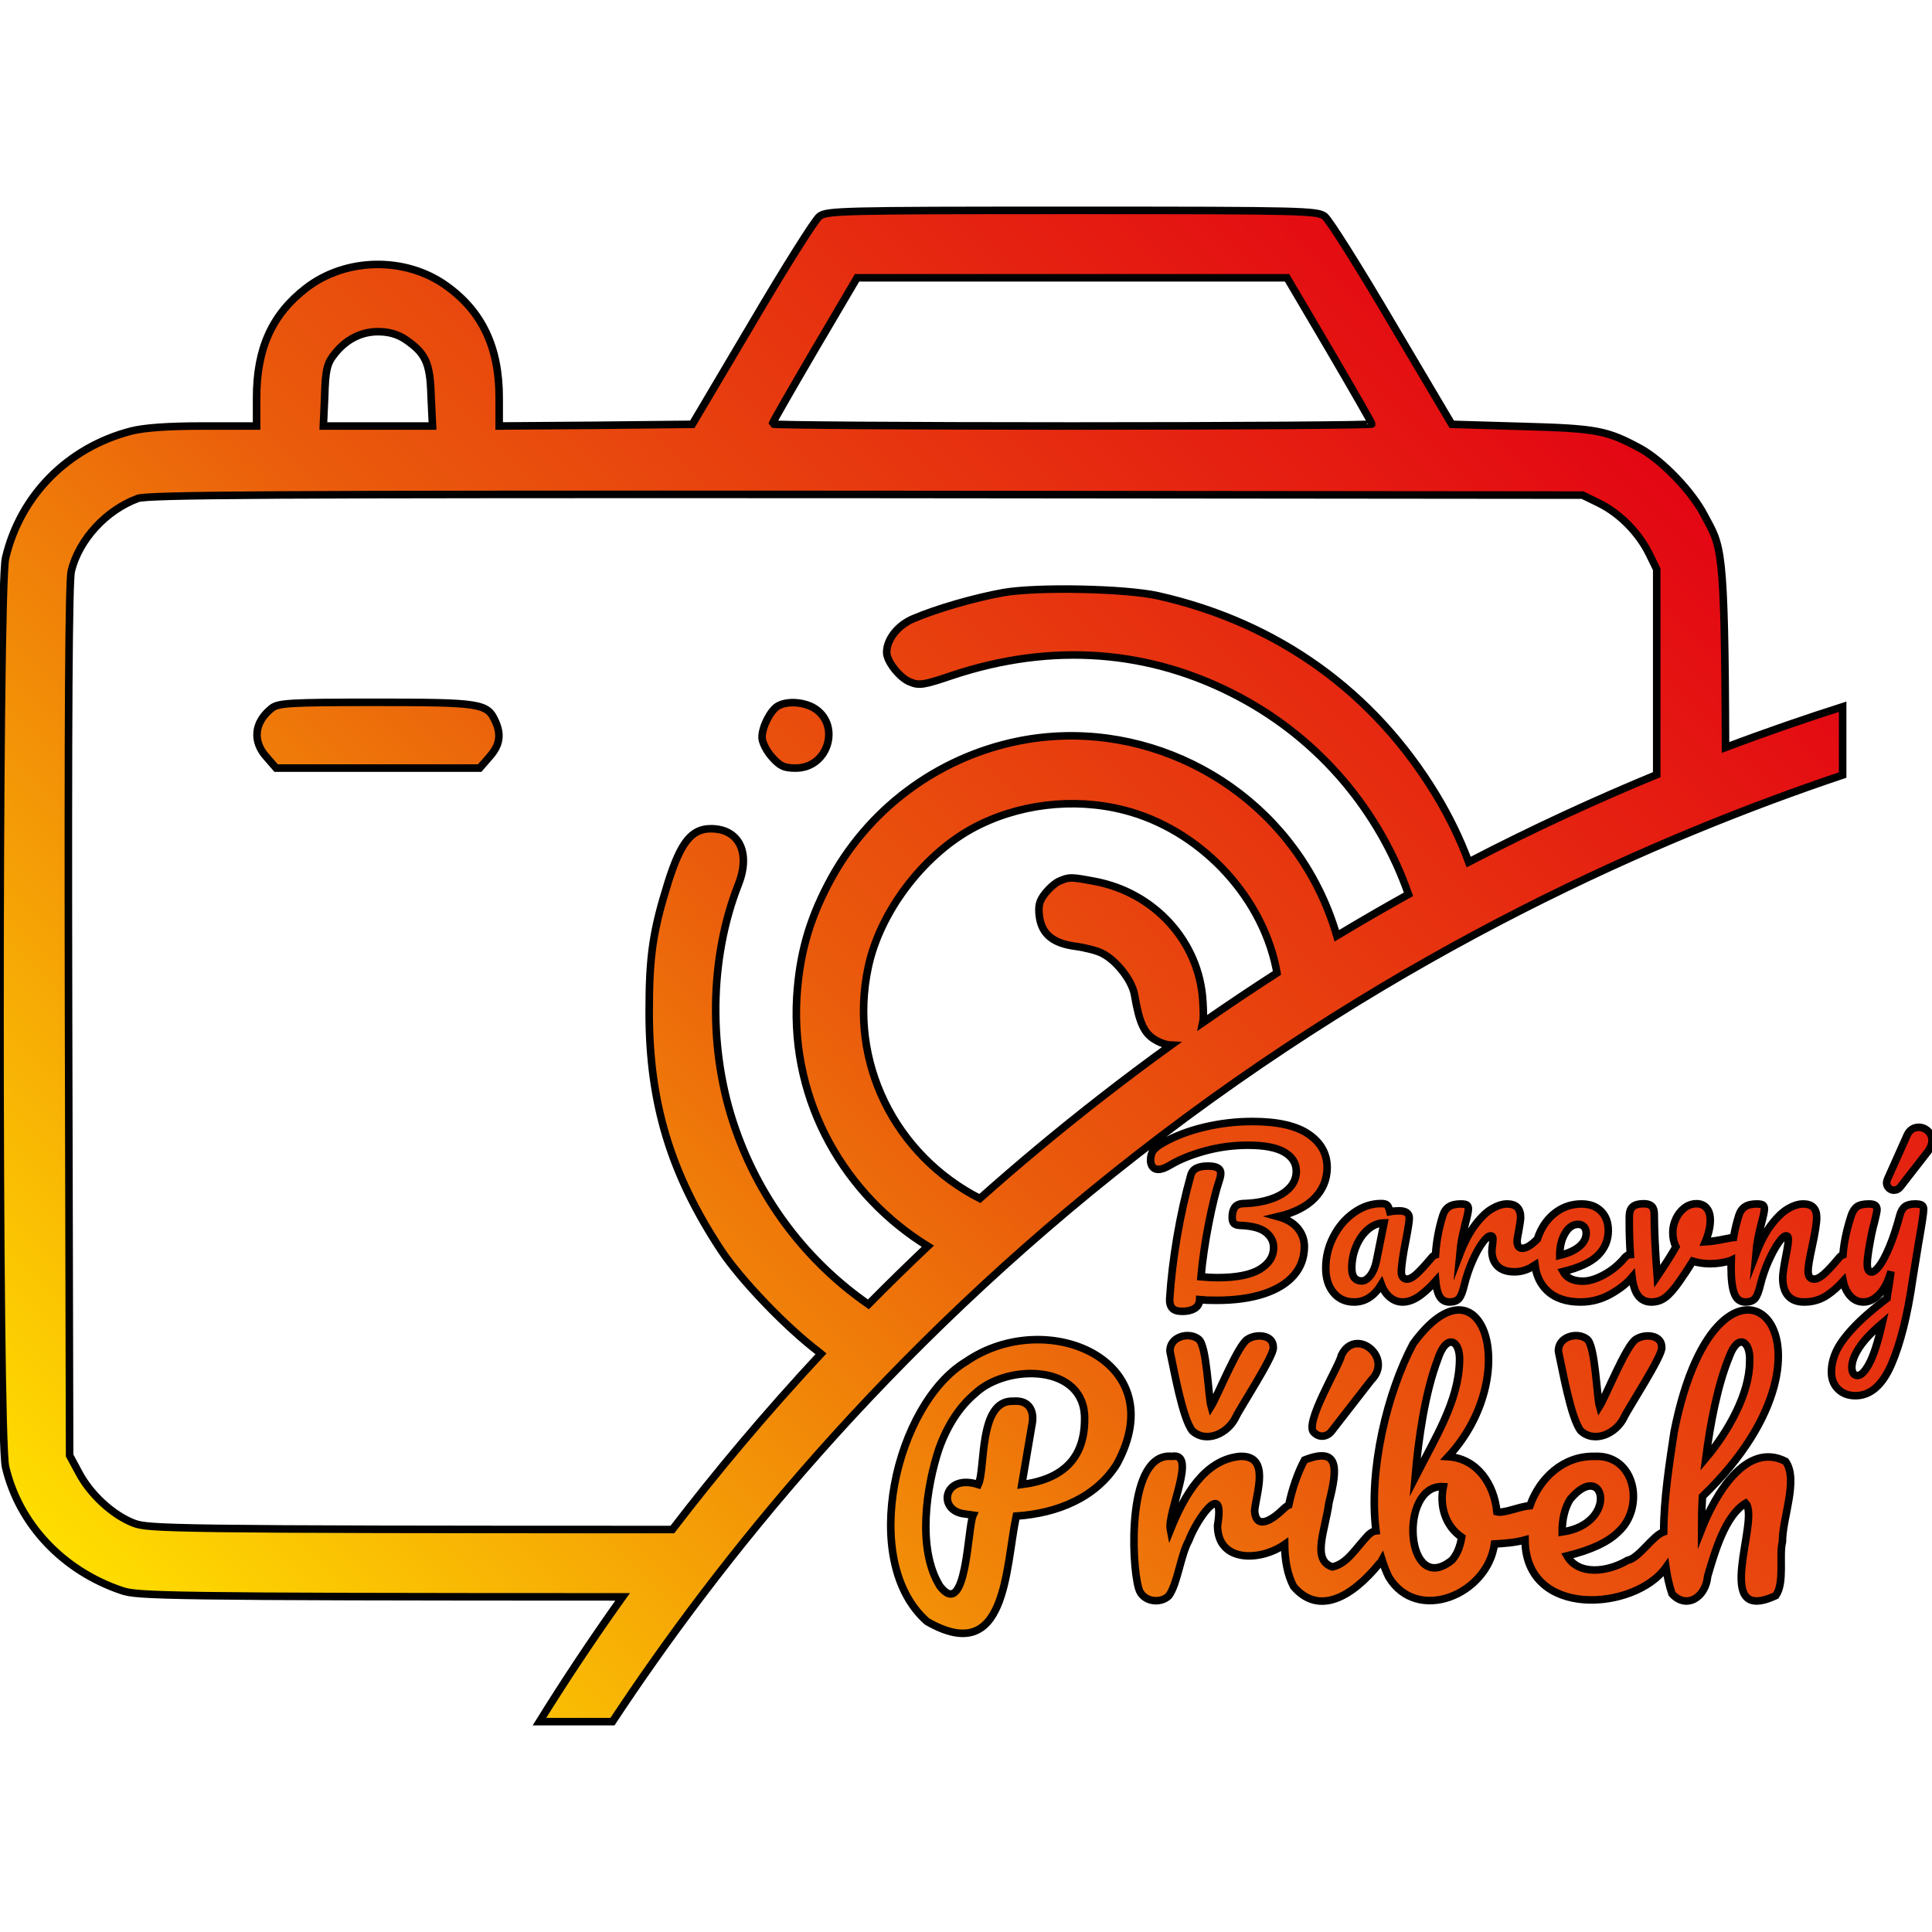 <?xml version="1.0" encoding="utf-8"?>
<!-- Generator: Adobe Illustrator 26.0.3, SVG Export Plug-In . SVG Version: 6.00 Build 0)  -->
<svg version="1.1" xmlns="http://www.w3.org/2000/svg" xmlns:xlink="http://www.w3.org/1999/xlink" x="0px" y="0px"
	 viewBox="0 0 512 512" style="enable-background:new 0 0 512 512;" xml:space="preserve">
<style type="text/css">
	.st0{display:none;}
	.st1{display:inline;fill:#DCDAC3;}
	.st2{fill:url(#SVGID_1_);stroke:#000000;stroke-width:2;stroke-miterlimit:10;}
</style>
<g id="Background" class="st0">
	<rect class="st1" width="512" height="512"/>
</g>
<g id="Vrstva_1">
	<linearGradient id="SVGID_1_" gradientUnits="userSpaceOnUse" x1="417.114" y1="99.482" x2="60.033" y2="456.563">
		<stop  offset="0" style="stop-color:#E30613"/>
		<stop  offset="0.5" style="stop-color:#EA5B0C"/>
		<stop  offset="1" style="stop-color:#FFDE00"/>
	</linearGradient>
	<path class="st2" d="M348.37,317.54c-2.21,2.26-5.43,3.89-9.66,4.88c2.28,0.63,4.01,1.65,5.19,3.06c1.18,1.42,1.77,3.04,1.77,4.88
		c0,2.91-0.91,5.43-2.73,7.56c-1.82,2.13-4.48,3.78-7.97,4.94c-3.5,1.16-7.71,1.74-12.64,1.74c-1.84,0-3.31-0.06-4.41-0.17
		c-0.04,1.03-0.48,1.8-1.32,2.32s-1.93,0.77-3.25,0.77c-1.32,0-2.23-0.29-2.73-0.88c-0.5-0.59-0.71-1.45-0.63-2.59
		c0.33-5.15,0.98-10.55,1.93-16.19c0.96-5.65,2.17-11.1,3.64-16.36c0.26-0.92,0.77-1.56,1.55-1.93c0.77-0.37,1.78-0.55,3.03-0.55
		c2.24,0,3.37,0.63,3.37,1.88c0,0.52-0.11,1.1-0.33,1.76c-0.96,2.87-1.91,6.76-2.87,11.67c-0.96,4.91-1.64,9.59-2.04,14.04
		c1.77,0.15,3.2,0.22,4.3,0.22c5.15,0,8.93-0.75,11.34-2.24c2.41-1.49,3.61-3.39,3.61-5.71c0-1.62-0.69-2.98-2.07-4.08
		s-3.69-1.71-6.92-1.82c-0.74-0.04-1.25-0.22-1.55-0.55c-0.29-0.33-0.44-0.86-0.44-1.6c0-1.07,0.22-1.93,0.66-2.59
		c0.44-0.66,1.25-1.01,2.43-1.05c2.61-0.07,4.97-0.46,7.09-1.16s3.78-1.68,4.99-2.95c1.21-1.27,1.82-2.75,1.82-4.44
		c0-2.13-1.05-3.82-3.14-5.05c-2.1-1.23-5.31-1.85-9.65-1.85c-3.94,0-7.74,0.51-11.42,1.52c-3.68,1.01-6.81,2.29-9.38,3.83
		c-1.18,0.7-2.17,1.05-2.98,1.05c-0.66,0-1.17-0.23-1.52-0.69c-0.35-0.46-0.52-1.04-0.52-1.74c0-0.92,0.19-1.71,0.58-2.37
		c0.39-0.66,1.31-1.42,2.79-2.26c3.09-1.77,6.71-3.14,10.87-4.14c4.16-0.99,8.4-1.49,12.74-1.49c6.66,0,11.62,1.12,14.9,3.37
		c3.27,2.24,4.91,5.2,4.91,8.88C351.68,312.58,350.57,315.28,348.37,317.54z M509.3,319.39c-0.34-0.22-0.92-0.33-1.77-0.33
		c-1.21,0-2.12,0.24-2.73,0.71c-0.61,0.48-1.06,1.27-1.35,2.38c-0.88,3.27-1.79,6.03-2.73,8.27c-0.94,2.24-1.82,3.92-2.65,5.02
		c-0.83,1.1-1.52,1.66-2.07,1.66c-0.77,0-1.16-0.7-1.16-2.1c0-0.88,0.11-2.01,0.33-3.39c0.22-1.38,0.48-2.83,0.77-4.33
		c0.23-1.11,0.52-2.34,0.89-3.7c0.4-1.69,0.6-2.68,0.6-2.98c0-0.51-0.15-0.9-0.46-1.16c-0.32-0.26-0.88-0.38-1.69-0.38
		c-1.43,0-2.48,0.24-3.14,0.71c-0.66,0.48-1.18,1.27-1.55,2.38c-0.84,2.57-1.45,5.01-1.82,7.31c-0.16,0.98-0.28,2.01-0.37,3.09
		c-0.34,0.11-0.66,0.34-0.95,0.68c-1.69,2.03-3.04,3.49-4.06,4.39c-1.01,0.9-1.88,1.35-2.62,1.35c-1.06,0-1.6-0.73-1.6-2.2
		c0-1.03,0.35-3.15,1.05-6.35c0.81-3.75,1.22-6.34,1.22-7.78c0-2.39-1.2-3.58-3.59-3.58c-1.21,0-2.55,0.42-4,1.26
		c-1.45,0.85-2.93,2.27-4.44,4.25c-1.51,1.99-2.87,4.56-4.08,7.73c0.14-1.62,0.33-2.98,0.55-4.09c0.22-1.1,0.51-2.39,0.88-3.86
		c0.55-2.06,0.83-3.38,0.83-3.97c0-0.51-0.15-0.86-0.44-1.05c-0.3-0.18-0.81-0.27-1.55-0.27c-1.36,0-2.42,0.24-3.17,0.74
		c-0.76,0.5-1.3,1.28-1.63,2.35c-0.6,1.88-1.06,3.81-1.39,5.79c-0.19,0.01-0.34,0.03-0.43,0.05l-1.49,0.28
		c-2.32,0.48-4.17,0.75-5.57,0.83c0.88-2.14,1.32-4.03,1.32-5.69c0-1.43-0.33-2.52-0.99-3.28c-0.66-0.75-1.53-1.13-2.59-1.13
		c-1.22,0-2.3,0.37-3.26,1.1c-0.96,0.74-1.71,1.7-2.26,2.87c-0.55,1.18-0.83,2.39-0.83,3.64c0,1.48,0.28,2.74,0.83,3.81
		c-1.1,1.95-2.76,4.56-4.96,7.84c-0.52-6.77-0.78-12.27-0.78-16.5c0-0.99-0.23-1.7-0.69-2.12c-0.46-0.43-1.17-0.64-2.12-0.64
		c-1.25,0-2.19,0.24-2.82,0.72c-0.62,0.48-0.95,1.32-0.99,2.54v1.93c0,2.49,0.09,5.24,0.28,8.27c-0.53,0.02-1,0.28-1.44,0.77
		c-1.54,1.88-3.37,3.4-5.49,4.56c-2.11,1.16-4,1.73-5.65,1.73c-2.57,0-4.32-0.84-5.24-2.53c4.34-1.07,7.42-2.51,9.24-4.33
		c1.82-1.83,2.73-4,2.73-6.54c0-2.17-0.64-3.89-1.93-5.16c-1.29-1.27-3-1.9-5.13-1.9c-2.39,0-4.54,0.64-6.43,1.93
		c-1.89,1.28-3.37,3.02-4.44,5.21c-0.34,0.7-0.63,1.42-0.86,2.16c-0.01,0.01-0.01,0.01-0.02,0.02c-1.62,1.62-2.95,2.43-3.97,2.43
		c-0.92,0-1.38-0.65-1.38-1.93c0-0.37,0.14-1.29,0.44-2.76c0.33-1.84,0.49-3,0.49-3.48c0-2.39-1.19-3.58-3.58-3.58
		c-1.22,0-2.55,0.42-4,1.26c-1.46,0.85-2.94,2.27-4.44,4.25c-1.51,1.99-2.87,4.56-4.09,7.73c0.15-1.62,0.34-2.98,0.56-4.09
		c0.22-1.1,0.51-2.39,0.88-3.86c0.55-2.06,0.83-3.38,0.83-3.97c0-0.51-0.15-0.86-0.44-1.05c-0.3-0.18-0.81-0.27-1.55-0.27
		c-1.36,0-2.42,0.24-3.17,0.74c-0.76,0.5-1.3,1.28-1.63,2.35c-1.05,3.32-1.69,6.78-1.93,10.39c-0.36,0.1-0.69,0.34-0.99,0.69
		c-1.7,2.03-3.04,3.49-4.03,4.39c-0.99,0.9-1.84,1.35-2.54,1.35c-0.44,0-0.8-0.16-1.08-0.49c-0.27-0.33-0.41-0.78-0.41-1.33
		c0-1.65,0.42-4.6,1.27-8.83c0.55-2.9,0.83-4.74,0.83-5.51c0-1.29-0.9-1.93-2.71-1.93c-0.84,0-1.65,0.07-2.42,0.22
		c-0.19-0.81-0.42-1.37-0.69-1.69c-0.28-0.31-0.82-0.46-1.63-0.46c-2.54,0-4.94,0.8-7.2,2.4c-2.26,1.6-4.07,3.71-5.43,6.34
		c-1.37,2.63-2.05,5.42-2.05,8.36c0,2.68,0.68,4.85,2.05,6.51c1.36,1.65,3.18,2.48,5.46,2.48c2.9,0,5.31-1.54,7.22-4.63
		c0.52,1.43,1.28,2.56,2.29,3.39c1.02,0.83,2.13,1.24,3.34,1.24c1.58,0,3.22-0.64,4.91-1.93c1.34-1.03,2.63-2.24,3.86-3.63
		c0.14,1.4,0.37,2.52,0.69,3.35c0.57,1.48,1.56,2.21,2.96,2.21c1.13,0,1.97-0.3,2.51-0.91c0.53-0.61,1-1.77,1.4-3.5
		c0.55-2.25,1.27-4.38,2.15-6.4c0.89-2.02,1.78-3.65,2.68-4.88c0.9-1.24,1.63-1.85,2.18-1.85c0.4,0,0.61,0.29,0.61,0.88
		c0,0.26-0.04,0.75-0.11,1.49c-0.11,0.55-0.17,1.1-0.17,1.65c0,1.7,0.51,3.04,1.52,4.03s2.49,1.49,4.44,1.49
		c1.54,0,3.01-0.38,4.38-1.13c0.37-0.2,0.73-0.42,1.08-0.65c0.33,2.72,1.36,4.93,3.09,6.64c2.13,2.09,5.13,3.14,8.99,3.14
		c2.84,0,5.49-0.7,7.98-2.1c2.43-1.36,4.32-2.86,5.67-4.47c0.26,2.15,0.78,3.75,1.55,4.81c0.86,1.17,2.05,1.76,3.56,1.76
		c1.36,0,2.57-0.38,3.64-1.16c1.07-0.77,2.34-2.2,3.81-4.3c1.28-1.84,2.46-3.62,3.53-5.35c1.43,0.44,2.96,0.66,4.58,0.66
		c1.91,0,3.71-0.28,5.41-0.83c0.07-0.02,0.13-0.04,0.19-0.07c-0.02,0.59-0.03,1.18-0.03,1.78c0,3.24,0.28,5.59,0.86,7.06
		c0.56,1.48,1.55,2.21,2.95,2.21c1.14,0,1.97-0.3,2.51-0.91c0.53-0.61,1-1.77,1.4-3.5c0.56-2.25,1.28-4.38,2.18-6.4
		c0.9-2.02,1.79-3.65,2.65-4.88c0.87-1.24,1.54-1.85,2.02-1.85c0.4,0,0.6,0.29,0.6,0.88c0,0.88-0.24,2.48-0.71,4.8
		c-0.52,2.65-0.78,4.49-0.78,5.52c0,2.06,0.48,3.63,1.44,4.71c0.95,1.09,2.37,1.63,4.25,1.63c2.31,0,4.38-0.62,6.2-1.87
		c1.45-0.99,2.82-2.21,4.13-3.65c0.24,1.22,0.69,2.3,1.33,3.23c1.05,1.53,2.4,2.29,4.06,2.29c1.47,0,2.87-0.69,4.19-2.07
		s2.36-3.39,3.09-6.04c-0.33,2.54-0.62,4.49-0.88,5.85l-0.17,1.27c-3.93,3.01-6.98,5.69-9.13,8.03c-2.15,2.33-3.62,4.4-4.41,6.2
		c-0.79,1.8-1.19,3.57-1.19,5.3c0,1.88,0.59,3.39,1.77,4.55c1.17,1.16,2.7,1.74,4.58,1.74c3.97,0,7.15-2.76,9.54-8.28
		c2.39-5.51,4.27-13,5.63-22.45c0.15-0.96,0.64-4.03,1.49-9.22c0.95-5.4,1.43-8.55,1.43-9.43
		C509.79,319.98,509.63,319.61,509.3,319.39z M364.75,334.23c-0.33,1.58-0.86,2.85-1.6,3.8c-0.74,0.96-1.51,1.44-2.32,1.44
		s-1.44-0.28-1.9-0.83c-0.46-0.55-0.69-1.4-0.69-2.54c0-2.06,0.39-4,1.16-5.84c0.77-1.84,1.81-3.32,3.12-4.45
		c1.3-1.12,2.73-1.7,4.27-1.73L364.75,334.23z M413.36,332.57c0-2.24,0.46-4.15,1.4-5.74c0.94-1.58,2.09-2.37,3.45-2.37
		c0.66,0,1.19,0.21,1.57,0.64c0.39,0.42,0.58,0.98,0.58,1.68c0,1.36-0.62,2.56-1.87,3.59c-1.25,1.03-2.96,1.8-5.13,2.31V332.57z
		 M495.39,361.32c-1.14,2.13-2.17,3.2-3.09,3.2c-0.55,0-0.94-0.21-1.18-0.61c-0.24-0.4-0.36-0.92-0.36-1.55
		c0-1.47,0.63-3.19,1.9-5.15c1.27-1.97,3.32-4.15,6.15-6.54C497.67,355.63,496.53,359.18,495.39,361.32z M500.55,314.84
		c-0.39-0.39-0.58-0.86-0.58-1.41c0-0.26,0.09-0.61,0.28-1.05l5.13-11.48c0.33-0.74,0.76-1.28,1.3-1.63
		c0.53-0.35,1.13-0.52,1.79-0.52c0.92,0,1.74,0.33,2.45,0.99c0.72,0.66,1.08,1.49,1.08,2.48c0,1.03-0.41,2.06-1.21,3.09l-7.12,9.16
		c-0.48,0.63-1.07,0.94-1.77,0.94C501.39,315.41,500.94,315.22,500.55,314.84z M256.05,360.82c-18.66,11.21-28.53,52.85-10.39,68.88
		c21.24,12.24,20.75-14.19,23.66-27.92c11.01-0.74,21.05-4.93,26.63-13.72C311.08,360.39,277.21,346.3,256.05,360.82z
		 M270.79,393.42l2.67-15.75c0.77-3.55-0.56-6.69-4.87-6.34c-9.37-0.46-7.36,17.98-9.33,22.09c-9.05-2.93-10.87,6.47-4.19,7.7
		c0,0,0,0,0.01,0c0.08,0,1.01,0.14,2.8,0.41c-1.48,3.17-1.67,28.17-8.81,18.8c-6.13-9.91-3.55-26.4-0.24-36.37
		c2.24-6.25,5.43-11.14,9.58-14.66c8.47-8.02,29.32-7.83,29.02,6.82C287.43,386.24,281.88,392.01,270.79,393.42z M473.21,387.29
		c-10.42-5.37-18.66,8.74-22.28,17.98c0-2.98,0.08-5.87,0.24-8.69c43.62-41.98,4.44-77.76-7.51-17.13
		c-1.28,8.45-2.73,17.73-2.77,26.51c-2.93,0.97-6.5,6.99-9.57,7.55c-5.42,3.19-13.03,4.03-16.03-1.18
		c6.38-1.57,10.92-3.69,13.59-6.37c7.13-6.43,4.55-20.6-6.37-20.01c-8.2-0.16-14.48,5.74-17.06,13.07
		c-2.98,0.25-6.91,2.12-8.75,1.62c-0.76-7.37-5.25-14.12-12.91-14.61c20.06-21.65,8.99-55.01-9.3-29.92
		c-6.81,12.81-11.86,33.3-9.84,49.57c-0.58,0.05-1.26,0.4-2.05,1.13c-3.65,3.91-5.6,7.55-9.5,8.44c-5.58-1.83-1.89-9.66-0.89-17.13
		c2.32-9.09,2.73-14.82-6.5-11.2c-1.75,3.26-3.24,7.48-4.18,11.95c-0.36,0.17-0.75,0.44-1.17,0.8c-3.19,3.17-7.48,5.93-7.88,0.73
		c0.46-4.88,4.25-14.77-3.89-14.45c-9.45,0.91-14.8,10.46-18.43,19.48c-0.93-4.65,7.25-20.72,0.4-19.48
		c-11.82-1.2-10.84,28.14-8.8,34.99c1.01,3.65,5.9,4.16,8.03,1.9c2.33-3.37,3.06-10.62,5.24-14.57c2.12-5.71,9.73-16.54,7.63-3.98
		c0.01,9.85,11.29,9.52,17.78,5c0.04,4.18,0.76,8.1,2.39,11.16c6.64,7.76,15.42,2.83,22.69-6.09c0.29-0.23,0.54-0.55,0.75-0.94
		c0.5,1.58,1.08,3.09,1.77,4.51c7.54,12.4,26.15,4.66,28.01-8.76c2.45-0.15,5.53-0.35,8.1-1.08c0.2,21.1,29.22,18.7,37.33,7.29
		c0.35,2.43,0.87,4.76,1.61,6.98c3.75,4.19,8.97,1.03,9.46-4.67c1.88-6.39,4.66-16.1,10.07-19.32c3.92,4.27-9.28,32.51,7.99,24.47
		c2.4-3.46,0.81-10.53,1.75-14.28C472.36,402.2,476.65,392.2,473.21,387.29z M458.23,359.68c2.39-6.71,5.8-4.14,5.44,1.18
		c0,8.55-5.84,18.76-11.61,25.57C453.22,377.41,455.19,367.03,458.23,359.68z M380.99,360.33c2.3-7.17,6.1-5.32,5.8,0.53
		c-0.34,10.56-6.29,19.93-11.77,30.69C375.91,381.01,377.72,368.94,380.99,360.33z M384.76,413.47
		c-12.33,9.98-14.23-20.22-2.27-19.49c-1.05,5.17,0.53,10.43,4.87,13.4C386.93,410.03,386.06,412.06,384.76,413.47z M416.06,397.39
		c9.11-10.94,13.15,6.38-2.07,8.61C413.96,402.68,414.66,399.75,416.06,397.39z M316,379.21c-2.68-3.35-4.96-16.74-5.93-21.03
		c-0.24-3.91,4.97-5.36,7.55-3.29c2.2,1.52,2.62,15.35,3.33,17.82c1.62-2.57,7.14-16.35,9.66-17.78c2.21-1.52,6.87-1.29,6.82,2.11
		c0.48,1.93-9.18,16.67-9.98,18.59C325.39,379.88,319.71,382.56,316,379.21z M348.35,379.74c-3.18-1.91,6.78-18.12,7.1-20.5
		c3.69-7.81,13.97,0.52,7.96,6.49c0,0-10.47,13.48-10.47,13.48C351.82,380.77,349.7,381.1,348.35,379.74z M418.94,379.21
		c-2.68-3.35-4.96-16.74-5.93-21.03c-0.24-3.91,4.97-5.36,7.55-3.29c2.2,1.52,2.62,15.35,3.33,17.82
		c1.62-2.57,7.14-16.35,9.66-17.78c2.21-1.52,6.87-1.29,6.82,2.11c0.48,1.93-9.18,16.67-9.99,18.59
		C428.33,379.88,422.65,382.56,418.94,379.21z M457.28,198.09c-0.17-54.38-1.14-53.08-5.55-61.43c-3.32-6.42-10.99-14.37-16.8-17.68
		c-9.02-4.92-11.62-5.44-31.51-5.98l-18.68-0.55l-15.8-26.69c-8.66-14.75-16.7-27.52-17.85-28.39c-1.89-1.53-5.37-1.62-66.97-1.62
		c-61.62,0-65.11,0.09-66.99,1.62c-1.15,0.87-9.2,13.64-17.86,28.39l-15.8,26.69l-25.54,0.26l-25.64,0.19v-7.5
		c0-13.38-4.55-22.95-14.12-29.74c-10.78-7.68-26.5-7.4-36.95,0.62C72.1,83.26,68,92.37,68,105.4v7.5H53.89
		c-9.55,0-15.71,0.46-19.19,1.35c-16.79,4.37-29.31,17.04-33.23,33.65c-1.96,8.58-1.96,232.37,0,240.86
		c3.57,15.17,15.19,27.5,30.81,32.76c4.11,1.39,9.93,1.65,132.71,1.67c-8.52,11.94-15.82,23.06-22.03,33.06h19.35
		c27.68-41.89,72.01-98.03,138.85-150.15c70.49-54.99,139.22-84.57,187.16-100.71v-18.1C478.89,190.3,468.49,193.86,457.28,198.09z
		 M215.89,92.72l11.24-19.1h113.95l11.25,19.1c6.16,10.54,11.24,19.39,11.24,19.65c0,0.28-35.71,0.53-79.45,0.53
		c-43.77,0-79.47-0.25-79.47-0.53C204.65,112.11,209.72,103.26,215.89,92.72z M86.05,104.96c0.16-6.43,0.61-8.5,2.14-10.54
		c3.12-4.29,7.31-6.52,11.97-6.52c2.84,0,5.08,0.64,7.13,1.95c5.54,3.76,6.7,6.26,6.95,15.11l0.38,7.94H85.69L86.05,104.96z
		 M318.74,271.01c0.25-1.17,0.2-2.82,0.03-5.67c-0.9-15.71-12.77-28.85-28.77-31.79c-6.16-1.16-6.61-1.16-9.11-0.1
		c-1.08,0.38-2.77,1.88-3.92,3.32c-1.53,1.95-1.88,3.22-1.53,6.07c0.64,4.72,3.58,7.15,9.55,7.94c2.61,0.36,5.81,1.16,7.15,1.89
		c3.83,1.95,7.85,7.22,8.5,10.88c1.33,7.76,2.58,10.45,5.87,12.23c1.33,0.73,2.59,1.12,3.84,1.18c-6.31,4.55-12.64,9.3-18.99,14.25
		c-11.19,8.72-21.74,17.55-31.69,26.41c-22.52-11.52-34.93-36.24-29.58-61.31c3.03-14.37,14.19-29.29,27.31-36.6
		c11.97-6.61,26.98-8.49,40.54-5c19.56,5,36.09,22.06,40.18,41.6c0.11,0.5,0.22,1.01,0.3,1.52
		C331.91,262.02,325.35,266.41,318.74,271.01z M439.05,205.29c-15.55,6.42-32.29,14.05-49.83,23.16c-2.26-6.1-5.12-11.97-8.5-17.59
		c-16.61-27.51-42.06-45.81-73.83-52.97c-8.69-1.94-32-2.39-40.91-0.86c-7.78,1.41-17.77,4.28-24.01,6.96
		c-4.02,1.7-6.99,5.44-6.99,8.91c0,2.34,3.42,6.71,6.1,7.79c2.49,1.06,3.64,0.89,11.33-1.72c26.35-8.75,52.4-6.86,76,5.72
		c21.67,11.52,37.23,30.52,44.86,52.31c-6.25,3.47-12.6,7.14-19,10.99c-1.24-4.29-2.88-8.53-4.97-12.66
		c-14.65-29.19-47.61-45.37-79.49-38.93c-21.6,4.38-40.17,18.31-50.35,37.94c-5.18,9.93-7.6,18.84-8.3,29.92
		c-1.63,28.17,13.01,52.61,34.72,66c-5.44,5.15-10.69,10.29-15.74,15.41c-15.84-11.01-28.45-26.96-35.24-46.48
		c-7.24-20.63-6.96-45.19,0.8-64.85c3.29-8.39,0.17-14.72-7.31-14.72c-5.1,0-7.96,3.57-11.27,14.01
		c-4.09,13.04-5.08,19.55-5.08,34.66c0,24.01,5.71,42.78,19.01,62.96c5.26,7.95,17.43,20.63,26.08,27.14
		c0.15,0.12,0.31,0.23,0.46,0.36c-14.97,16.07-28.05,31.78-39.41,46.59c-134.12,0-138.83-0.24-142.68-1.67
		c-5.62-2.14-11.62-7.69-14.65-13.5l-2.4-4.45l-0.28-115.2c-0.17-81.72,0.08-116.36,0.72-119.2c2.06-8.34,9.2-16.1,17.6-19.22
		c2.84-0.97,33.02-1.15,193.15-1.07l189.75,0.18l4.38,2.14c5.45,2.68,10.46,7.78,13.22,13.31l2.06,4.2V205.29z M129.7,200.59
		l-2.58,2.96H73.18l-2.58-2.96c-3.77-4.19-3.22-9.19,1.33-12.84c1.69-1.43,4.55-1.63,27.6-1.63c27.93,0,29.56,0.28,31.7,4.92
		C132.92,194.71,132.48,197.46,129.7,200.59z M210.87,203.55c-3.13,0-4.19-0.54-6.33-2.96c-1.43-1.6-2.59-3.93-2.59-5.18
		c0-2.84,2.24-7.14,4.19-8.3c2.33-1.33,6.26-1.15,9.11,0.26C223.03,191.48,219.82,203.55,210.87,203.55z"/>
</g>
</svg>
